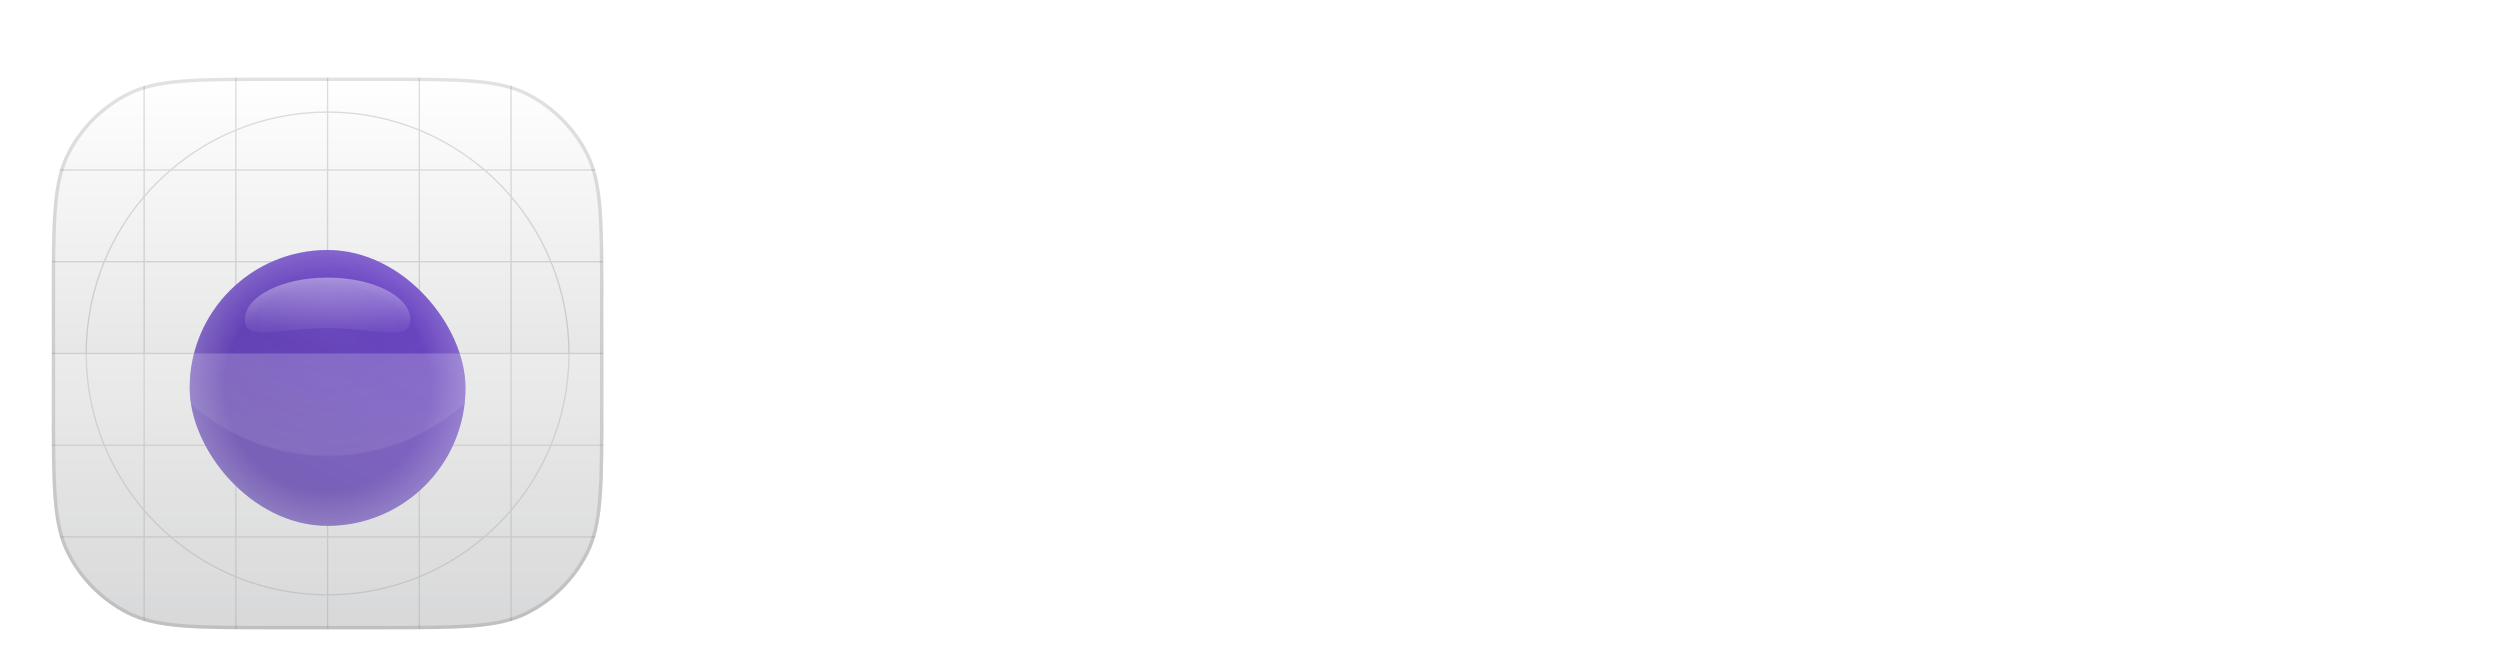 <svg width="145" height="38" viewBox="0 0 145 38" fill="none" xmlns="http://www.w3.org/2000/svg">
<g filter="url(#filter0_dddi_1_4728)">
<g clip-path="url(#clip0_1_4728)">
<path d="M3 14.8C3 10.32 3 8.079 3.872 6.368C4.639 4.863 5.863 3.639 7.368 2.872C9.079 2 11.32 2 15.8 2H22.2C26.68 2 28.921 2 30.632 2.872C32.137 3.639 33.361 4.863 34.128 6.368C35 8.079 35 10.32 35 14.8V21.2C35 25.68 35 27.921 34.128 29.632C33.361 31.137 32.137 32.361 30.632 33.128C28.921 34 26.68 34 22.2 34H15.8C11.32 34 9.079 34 7.368 33.128C5.863 32.361 4.639 31.137 3.872 29.632C3 27.921 3 25.68 3 21.2V14.8Z" fill="white"/>
<path d="M3 14.8C3 10.32 3 8.079 3.872 6.368C4.639 4.863 5.863 3.639 7.368 2.872C9.079 2 11.32 2 15.8 2H22.2C26.68 2 28.921 2 30.632 2.872C32.137 3.639 33.361 4.863 34.128 6.368C35 8.079 35 10.32 35 14.8V21.2C35 25.68 35 27.921 34.128 29.632C33.361 31.137 32.137 32.361 30.632 33.128C28.921 34 26.68 34 22.2 34H15.8C11.32 34 9.079 34 7.368 33.128C5.863 32.361 4.639 31.137 3.872 29.632C3 27.921 3 25.68 3 21.2V14.8Z" fill="url(#paint0_linear_1_4728)" fill-opacity="0.2"/>
<g opacity="0.14" clip-path="url(#clip1_1_4728)">
<path fill-rule="evenodd" clip-rule="evenodd" d="M18.961 2H19.039V3.961C20.893 3.966 22.663 4.331 24.282 4.989V2H24.359V5.02C25.734 5.589 26.999 6.369 28.113 7.32H29.602V2H29.68V7.32H35V7.398H29.68V8.887C30.631 10.001 31.411 11.266 31.98 12.641H35V12.718H32.011C32.669 14.337 33.034 16.107 33.039 17.961H35V18.039H33.039C33.034 19.893 32.669 21.662 32.012 23.281H35V23.359H31.98C31.412 24.734 30.631 25.999 29.68 27.113V28.602H35V28.679H29.68V34H29.602V28.679H28.113C26.999 29.631 25.734 30.411 24.359 30.98V34H24.282V31.012C22.663 31.669 20.893 32.034 19.039 32.039V34H18.961V32.039C17.107 32.034 15.338 31.669 13.718 31.012V34H13.641V30.98C12.266 30.411 11.001 29.631 9.887 28.679H8.398V34H8.32V28.679H3V28.602H8.32V27.113C7.369 25.999 6.588 24.734 6.02 23.359H3V23.281H5.988C5.331 21.662 4.966 19.893 4.961 18.039H3V17.961H4.961C4.966 16.107 5.331 14.337 5.989 12.718H3V12.641H6.02C6.589 11.266 7.369 10.001 8.32 8.887V7.398H3V7.32H8.32V2H8.398V7.32H9.887C11.001 6.369 12.266 5.589 13.641 5.02V2H13.718V4.989C15.338 4.331 17.107 3.966 18.961 3.961V2ZM18.961 4.039C17.106 4.044 15.336 4.411 13.718 5.072V7.32H18.961V4.039ZM13.641 5.104C12.314 5.657 11.09 6.408 10.007 7.32H13.641V5.104ZM9.797 7.398H8.398V8.797C8.831 8.299 9.299 7.831 9.797 7.398ZM8.398 8.916C8.865 8.372 9.372 7.864 9.916 7.398H13.641V12.641H8.398V8.916ZM8.32 9.007C7.408 10.09 6.657 11.314 6.105 12.641H8.32V9.007ZM6.072 12.718C5.411 14.336 5.044 16.106 5.039 17.961H8.32V12.718H6.072ZM5.039 18.039C5.044 19.893 5.411 21.663 6.072 23.281H8.32V18.039H5.039ZM6.104 23.359C6.657 24.686 7.408 25.91 8.32 26.993V23.359H6.104ZM8.398 27.203V28.602H9.797C9.298 28.169 8.831 27.701 8.398 27.203ZM9.915 28.602C9.372 28.135 8.864 27.628 8.398 27.084V23.359H13.641V28.602H9.915ZM10.007 28.679C11.09 29.592 12.313 30.343 13.641 30.895V28.679H10.007ZM13.718 30.928C15.336 31.589 17.106 31.956 18.961 31.961V28.679H13.718V30.928ZM19.039 31.961C20.894 31.956 22.664 31.589 24.282 30.928V28.679H19.039V31.961ZM24.359 30.895C25.686 30.343 26.91 29.592 27.993 28.679H24.359V30.895ZM28.203 28.602H29.602V27.203C29.169 27.701 28.702 28.169 28.203 28.602ZM29.602 27.084C29.136 27.628 28.628 28.135 28.084 28.602H24.359V23.359H29.602V27.084ZM29.68 26.993C30.592 25.91 31.343 24.686 31.896 23.359H29.68V26.993ZM31.928 23.281C32.589 21.663 32.956 19.893 32.961 18.039H29.68V23.281H31.928ZM32.961 17.961C32.956 16.106 32.589 14.336 31.927 12.718H29.68V17.961H32.961ZM31.895 12.641C31.343 11.314 30.592 10.09 29.68 9.007V12.641H31.895ZM29.602 8.797V7.398H28.203C28.701 7.831 29.169 8.299 29.602 8.797ZM28.084 7.398C28.628 7.864 29.136 8.372 29.602 8.916V12.641H24.359V7.398H28.084ZM27.993 7.32C26.91 6.408 25.686 5.657 24.359 5.104V7.32H27.993ZM24.282 5.072C22.664 4.411 20.894 4.044 19.039 4.039V7.32H24.282V5.072ZM13.718 7.398H18.961V12.641H13.718V7.398ZM24.282 7.398H19.039V12.641H24.282V7.398ZM13.641 23.281H8.398V18.039H13.641V23.281ZM13.718 23.359V28.602H18.961V23.359H13.718ZM18.961 23.281H13.718V18.039H18.961V23.281ZM19.039 23.359V28.602H24.282V23.359H19.039ZM24.282 23.281H19.039V18.039H24.282V23.281ZM29.602 23.281H24.359V18.039H29.602V23.281ZM13.718 12.718H18.961V17.961H13.718V12.718ZM8.398 12.718L13.641 12.718V17.961H8.398V12.718ZM24.282 12.718H19.039V17.961H24.282V12.718ZM24.359 17.961V12.718L29.602 12.718V17.961H24.359Z" fill="#0A0D12"/>
</g>
<g filter="url(#filter1_dd_1_4728)">
<rect x="11" y="10" width="16" height="16" rx="8" fill="url(#paint1_linear_1_4728)"/>
<rect x="11" y="10" width="16" height="16" rx="8" fill="url(#paint2_radial_1_4728)" fill-opacity="0.08"/>
<rect x="11" y="10" width="16" height="16" rx="8" fill="url(#paint3_radial_1_4728)" fill-opacity="0.18"/>
<rect x="11" y="10" width="16" height="16" rx="8" fill="url(#paint4_radial_1_4728)" fill-opacity="0.05"/>
<path d="M23.8 14.041C23.8 15.39 21.651 14.53 19 14.53C16.349 14.53 14.2 15.39 14.2 14.041C14.2 12.693 16.349 11.6 19 11.6C21.651 11.6 23.8 12.693 23.8 14.041Z" fill="url(#paint5_linear_1_4728)" fill-opacity="0.4"/>
</g>
<g filter="url(#filter2_b_1_4728)">
<path d="M3 18H35V21.2C35 25.68 35 27.921 34.128 29.632C33.361 31.137 32.137 32.361 30.632 33.128C28.921 34 26.68 34 22.2 34H15.8C11.32 34 9.079 34 7.368 33.128C5.863 32.361 4.639 31.137 3.872 29.632C3 27.921 3 25.68 3 21.2V18Z" fill="white" fill-opacity="0.2"/>
</g>
</g>
<path d="M3.1 14.8C3.1 12.558 3.1 10.883 3.209 9.554C3.317 8.226 3.533 7.253 3.961 6.413C4.718 4.927 5.927 3.718 7.413 2.961C8.253 2.533 9.226 2.317 10.554 2.209C11.883 2.1 13.558 2.1 15.8 2.1H22.2C24.442 2.1 26.117 2.1 27.446 2.209C28.774 2.317 29.747 2.533 30.587 2.961C32.073 3.718 33.282 4.927 34.039 6.413C34.467 7.253 34.683 8.226 34.791 9.554C34.9 10.883 34.9 12.558 34.9 14.8V21.2C34.9 23.442 34.9 25.117 34.791 26.446C34.683 27.774 34.467 28.747 34.039 29.587C33.282 31.073 32.073 32.282 30.587 33.039C29.747 33.467 28.774 33.683 27.446 33.791C26.117 33.9 24.442 33.9 22.2 33.9H15.8C13.558 33.9 11.883 33.9 10.554 33.791C9.226 33.683 8.253 33.467 7.413 33.039C5.927 32.282 4.718 31.073 3.961 29.587C3.533 28.747 3.317 27.774 3.209 26.446C3.1 25.117 3.1 23.442 3.1 21.2V14.8Z" stroke="#0A0D12" stroke-opacity="0.12" stroke-width="0.2"/>
</g>
<path d="M78.91 12.237C79.232 12.536 79.618 12.685 80.068 12.685C80.518 12.685 80.901 12.536 81.218 12.237C81.54 11.934 81.701 11.572 81.701 11.15C81.701 10.734 81.54 10.376 81.218 10.078C80.901 9.775 80.518 9.624 80.068 9.624C79.618 9.624 79.232 9.775 78.91 10.078C78.593 10.376 78.434 10.734 78.434 11.15C78.434 11.572 78.593 11.934 78.91 12.237Z" fill="white"/>
<path d="M56.3 22.685C56.806 21.889 57.06 20.961 57.06 19.901V10.454H53.984V19.638C53.984 20.192 53.861 20.684 53.615 21.115C53.374 21.546 53.03 21.884 52.585 22.131C52.145 22.377 51.626 22.5 51.03 22.5C50.438 22.5 49.919 22.377 49.474 22.131C49.029 21.884 48.684 21.546 48.438 21.115C48.196 20.684 48.075 20.192 48.075 19.638V10.454H45V19.901C45 20.961 45.251 21.889 45.753 22.685C46.255 23.48 46.958 24.1 47.862 24.545C48.767 24.986 49.822 25.206 51.03 25.206C52.233 25.206 53.286 24.986 54.19 24.545C55.095 24.1 55.798 23.48 56.3 22.685Z" fill="white"/>
<path d="M63.359 14.51C62.791 14.879 62.386 15.381 62.144 16.016H62.017V14.091H59.133V25H62.159V18.693C62.163 18.224 62.251 17.824 62.421 17.493C62.597 17.157 62.838 16.901 63.146 16.726C63.458 16.551 63.818 16.463 64.225 16.463C64.831 16.463 65.307 16.652 65.653 17.031C65.999 17.405 66.169 17.926 66.164 18.594V25H69.19V18.054C69.19 17.206 69.034 16.477 68.721 15.866C68.409 15.251 67.971 14.777 67.407 14.446C66.844 14.114 66.183 13.949 65.426 13.949C64.616 13.949 63.927 14.136 63.359 14.51Z" fill="white"/>
<path d="M72.346 23.821C72.043 23.352 71.894 22.76 71.899 22.045V16.364H70.407V14.091H71.899V11.477H74.924V14.091H76.977V16.364H74.924V21.648C74.924 21.927 74.967 22.145 75.052 22.301C75.138 22.453 75.256 22.559 75.407 22.621C75.564 22.682 75.744 22.713 75.947 22.713C76.089 22.713 76.231 22.701 76.373 22.677C76.515 22.649 76.624 22.628 76.7 22.614L77.176 24.865C77.024 24.912 76.811 24.967 76.537 25.028C76.262 25.095 75.928 25.135 75.535 25.149C74.806 25.177 74.167 25.08 73.618 24.858C73.073 24.635 72.649 24.29 72.346 23.821Z" fill="white"/>
<path d="M84.769 23.821C84.466 23.352 84.317 22.76 84.322 22.045V16.364H82.83V14.091H84.322V11.477H87.347V14.091H89.4V16.364H87.347V21.648C87.347 21.927 87.39 22.145 87.475 22.301C87.56 22.453 87.678 22.559 87.83 22.621C87.986 22.682 88.166 22.713 88.37 22.713C88.512 22.713 88.654 22.701 88.796 22.677C88.938 22.649 89.047 22.628 89.123 22.614L89.599 24.865C89.447 24.912 89.234 24.967 88.959 25.028C88.685 25.095 88.351 25.135 87.958 25.149C87.229 25.177 86.59 25.08 86.04 24.858C85.496 24.635 85.072 24.29 84.769 23.821Z" fill="white"/>
<path fill-rule="evenodd" clip-rule="evenodd" d="M101.226 25.213C100.104 25.213 99.138 24.986 98.328 24.531C97.523 24.072 96.903 23.423 96.467 22.585C96.032 21.742 95.814 20.746 95.814 19.595C95.814 18.473 96.032 17.488 96.467 16.641C96.903 15.793 97.516 15.133 98.307 14.659C99.102 14.186 100.035 13.949 101.105 13.949C101.825 13.949 102.495 14.065 103.115 14.297C103.74 14.524 104.284 14.867 104.748 15.327C105.217 15.786 105.582 16.364 105.842 17.06C106.103 17.751 106.233 18.561 106.233 19.489V20.32H98.804V20.327C98.804 20.866 98.903 21.333 99.102 21.726C99.306 22.119 99.592 22.422 99.962 22.635C100.331 22.848 100.769 22.954 101.275 22.954C101.612 22.954 101.919 22.907 102.199 22.812C102.478 22.718 102.717 22.576 102.916 22.386C103.115 22.197 103.266 21.965 103.371 21.69L106.169 21.875C106.027 22.547 105.736 23.134 105.295 23.636C104.86 24.134 104.296 24.522 103.605 24.801C102.918 25.076 102.125 25.213 101.226 25.213ZM99.109 17.372C98.926 17.695 98.825 18.053 98.807 18.445H103.385C103.385 18.009 103.29 17.623 103.101 17.287C102.911 16.951 102.649 16.688 102.312 16.498C101.981 16.304 101.595 16.207 101.155 16.207C100.695 16.207 100.288 16.314 99.933 16.527C99.583 16.735 99.308 17.017 99.109 17.372Z" fill="white"/>
<path fill-rule="evenodd" clip-rule="evenodd" d="M109.576 24.538C110.248 24.964 110.999 25.177 111.827 25.177C112.414 25.177 112.911 25.08 113.319 24.886C113.731 24.692 114.064 24.448 114.32 24.155C114.58 23.857 114.782 23.556 114.924 23.253H115.052V25H118.035V10.454H115.016V15.923H114.924C114.791 15.63 114.597 15.331 114.341 15.028C114.09 14.721 113.759 14.465 113.347 14.261C112.94 14.053 112.431 13.949 111.82 13.949C111.02 13.949 110.284 14.157 109.611 14.574C108.944 14.986 108.409 15.608 108.006 16.442C107.604 17.27 107.402 18.31 107.402 19.56C107.402 20.776 107.597 21.804 107.985 22.642C108.378 23.475 108.908 24.107 109.576 24.538ZM114.022 22.372C113.686 22.637 113.274 22.77 112.786 22.77C112.289 22.77 111.87 22.635 111.529 22.365C111.193 22.09 110.935 21.712 110.755 21.229C110.58 20.741 110.492 20.18 110.492 19.545C110.492 18.916 110.58 18.362 110.755 17.884C110.93 17.405 111.188 17.031 111.529 16.761C111.87 16.491 112.289 16.357 112.786 16.357C113.274 16.357 113.688 16.487 114.029 16.747C114.37 17.008 114.63 17.377 114.81 17.855C114.99 18.333 115.08 18.897 115.08 19.545C115.08 20.194 114.988 20.76 114.803 21.243C114.623 21.726 114.363 22.102 114.022 22.372Z" fill="white"/>
<path d="M133.023 21.115C133.269 20.684 133.392 20.192 133.392 19.638V10.454H136.467V19.901C136.467 20.961 136.214 21.889 135.708 22.685C135.206 23.48 134.503 24.1 133.598 24.545C132.694 24.986 131.64 25.206 130.438 25.206C129.23 25.206 128.174 24.986 127.27 24.545C126.366 24.1 125.663 23.48 125.161 22.685C124.659 21.889 124.408 20.961 124.408 19.901V10.454H127.483V19.638C127.483 20.192 127.604 20.684 127.845 21.115C128.092 21.546 128.437 21.884 128.882 22.131C129.327 22.377 129.846 22.5 130.438 22.5C131.034 22.5 131.553 22.377 131.993 22.131C132.438 21.884 132.781 21.546 133.023 21.115Z" fill="white"/>
<path d="M78.548 14.091V25H81.573V14.091H78.548Z" fill="white"/>
<path d="M94.231 25V10.454H91.205V25H94.231Z" fill="white"/>
<path d="M141.673 25V10.454H138.598V25H141.673Z" fill="white"/>
<defs>
<filter id="filter0_dddi_1_4728" x="0" y="0" width="38" height="38" filterUnits="userSpaceOnUse" color-interpolation-filters="sRGB">
<feFlood flood-opacity="0" result="BackgroundImageFix"/>
<feColorMatrix in="SourceAlpha" type="matrix" values="0 0 0 0 0 0 0 0 0 0 0 0 0 0 0 0 0 0 127 0" result="hardAlpha"/>
<feOffset dy="1"/>
<feGaussianBlur stdDeviation="1"/>
<feColorMatrix type="matrix" values="0 0 0 0 0.039 0 0 0 0 0.051 0 0 0 0 0.071 0 0 0 0.06 0"/>
<feBlend mode="normal" in2="BackgroundImageFix" result="effect1_dropShadow_1_4728"/>
<feColorMatrix in="SourceAlpha" type="matrix" values="0 0 0 0 0 0 0 0 0 0 0 0 0 0 0 0 0 0 127 0" result="hardAlpha"/>
<feOffset dy="1"/>
<feGaussianBlur stdDeviation="1.5"/>
<feColorMatrix type="matrix" values="0 0 0 0 0.039 0 0 0 0 0.051 0 0 0 0 0.071 0 0 0 0.1 0"/>
<feBlend mode="normal" in2="effect1_dropShadow_1_4728" result="effect2_dropShadow_1_4728"/>
<feColorMatrix in="SourceAlpha" type="matrix" values="0 0 0 0 0 0 0 0 0 0 0 0 0 0 0 0 0 0 127 0" result="hardAlpha"/>
<feMorphology radius="0.5" operator="erode" in="SourceAlpha" result="effect3_dropShadow_1_4728"/>
<feOffset dy="1"/>
<feGaussianBlur stdDeviation="0.5"/>
<feComposite in2="hardAlpha" operator="out"/>
<feColorMatrix type="matrix" values="0 0 0 0 0.039 0 0 0 0 0.051 0 0 0 0 0.071 0 0 0 0.13 0"/>
<feBlend mode="normal" in2="effect2_dropShadow_1_4728" result="effect3_dropShadow_1_4728"/>
<feBlend mode="normal" in="SourceGraphic" in2="effect3_dropShadow_1_4728" result="shape"/>
<feColorMatrix in="SourceAlpha" type="matrix" values="0 0 0 0 0 0 0 0 0 0 0 0 0 0 0 0 0 0 127 0" result="hardAlpha"/>
<feOffset dy="-0.5"/>
<feGaussianBlur stdDeviation="0.25"/>
<feComposite in2="hardAlpha" operator="arithmetic" k2="-1" k3="1"/>
<feColorMatrix type="matrix" values="0 0 0 0 0.039 0 0 0 0 0.051 0 0 0 0 0.071 0 0 0 0.1 0"/>
<feBlend mode="normal" in2="shape" result="effect4_innerShadow_1_4728"/>
</filter>
<filter id="filter1_dd_1_4728" x="8" y="8" width="22" height="22" filterUnits="userSpaceOnUse" color-interpolation-filters="sRGB">
<feFlood flood-opacity="0" result="BackgroundImageFix"/>
<feColorMatrix in="SourceAlpha" type="matrix" values="0 0 0 0 0 0 0 0 0 0 0 0 0 0 0 0 0 0 127 0" result="hardAlpha"/>
<feOffset dy="1"/>
<feGaussianBlur stdDeviation="1"/>
<feColorMatrix type="matrix" values="0 0 0 0 0.039 0 0 0 0 0.051 0 0 0 0 0.071 0 0 0 0.06 0"/>
<feBlend mode="normal" in2="BackgroundImageFix" result="effect1_dropShadow_1_4728"/>
<feColorMatrix in="SourceAlpha" type="matrix" values="0 0 0 0 0 0 0 0 0 0 0 0 0 0 0 0 0 0 127 0" result="hardAlpha"/>
<feOffset dy="1"/>
<feGaussianBlur stdDeviation="1.5"/>
<feColorMatrix type="matrix" values="0 0 0 0 0.039 0 0 0 0 0.051 0 0 0 0 0.071 0 0 0 0.1 0"/>
<feBlend mode="normal" in2="effect1_dropShadow_1_4728" result="effect2_dropShadow_1_4728"/>
<feBlend mode="normal" in="SourceGraphic" in2="effect2_dropShadow_1_4728" result="shape"/>
</filter>
<filter id="filter2_b_1_4728" x="-2" y="13" width="42" height="26" filterUnits="userSpaceOnUse" color-interpolation-filters="sRGB">
<feFlood flood-opacity="0" result="BackgroundImageFix"/>
<feGaussianBlur in="BackgroundImageFix" stdDeviation="2.5"/>
<feComposite in2="SourceAlpha" operator="in" result="effect1_backgroundBlur_1_4728"/>
<feBlend mode="normal" in="SourceGraphic" in2="effect1_backgroundBlur_1_4728" result="shape"/>
</filter>
<linearGradient id="paint0_linear_1_4728" x1="19" y1="2" x2="19" y2="34" gradientUnits="userSpaceOnUse">
<stop stop-color="white"/>
<stop offset="1" stop-color="#0A0D12"/>
</linearGradient>
<linearGradient id="paint1_linear_1_4728" x1="15" y1="26" x2="23" y2="10" gradientUnits="userSpaceOnUse">
<stop stop-color="#53389E"/>
<stop offset="1" stop-color="#6941C6"/>
</linearGradient>
<radialGradient id="paint2_radial_1_4728" cx="0" cy="0" r="1" gradientUnits="userSpaceOnUse" gradientTransform="translate(19 10) rotate(90) scale(12)">
<stop stop-color="white" stop-opacity="0"/>
<stop offset="0.5" stop-color="white" stop-opacity="0"/>
<stop offset="0.99" stop-color="white"/>
<stop offset="1" stop-color="white" stop-opacity="0"/>
</radialGradient>
<radialGradient id="paint3_radial_1_4728" cx="0" cy="0" r="1" gradientUnits="userSpaceOnUse" gradientTransform="translate(19 18) rotate(90) scale(8)">
<stop offset="0.747" stop-color="white" stop-opacity="0"/>
<stop offset="1" stop-color="white"/>
</radialGradient>
<radialGradient id="paint4_radial_1_4728" cx="0" cy="0" r="1" gradientUnits="userSpaceOnUse" gradientTransform="translate(19 14.6) rotate(90) scale(7)">
<stop stop-color="white"/>
<stop offset="1" stop-color="white" stop-opacity="0"/>
</radialGradient>
<linearGradient id="paint5_linear_1_4728" x1="19" y1="11.6" x2="19" y2="14.8" gradientUnits="userSpaceOnUse">
<stop stop-color="white"/>
<stop offset="1" stop-color="white" stop-opacity="0.1"/>
</linearGradient>
<clipPath id="clip0_1_4728">
<path d="M3 14.8C3 10.32 3 8.079 3.872 6.368C4.639 4.863 5.863 3.639 7.368 2.872C9.079 2 11.32 2 15.8 2H22.2C26.68 2 28.921 2 30.632 2.872C32.137 3.639 33.361 4.863 34.128 6.368C35 8.079 35 10.32 35 14.8V21.2C35 25.68 35 27.921 34.128 29.632C33.361 31.137 32.137 32.361 30.632 33.128C28.921 34 26.68 34 22.2 34H15.8C11.32 34 9.079 34 7.368 33.128C5.863 32.361 4.639 31.137 3.872 29.632C3 27.921 3 25.68 3 21.2V14.8Z" fill="white"/>
</clipPath>
<clipPath id="clip1_1_4728">
<rect width="32" height="32" fill="white" transform="translate(3 2)"/>
</clipPath>
</defs>
</svg>
